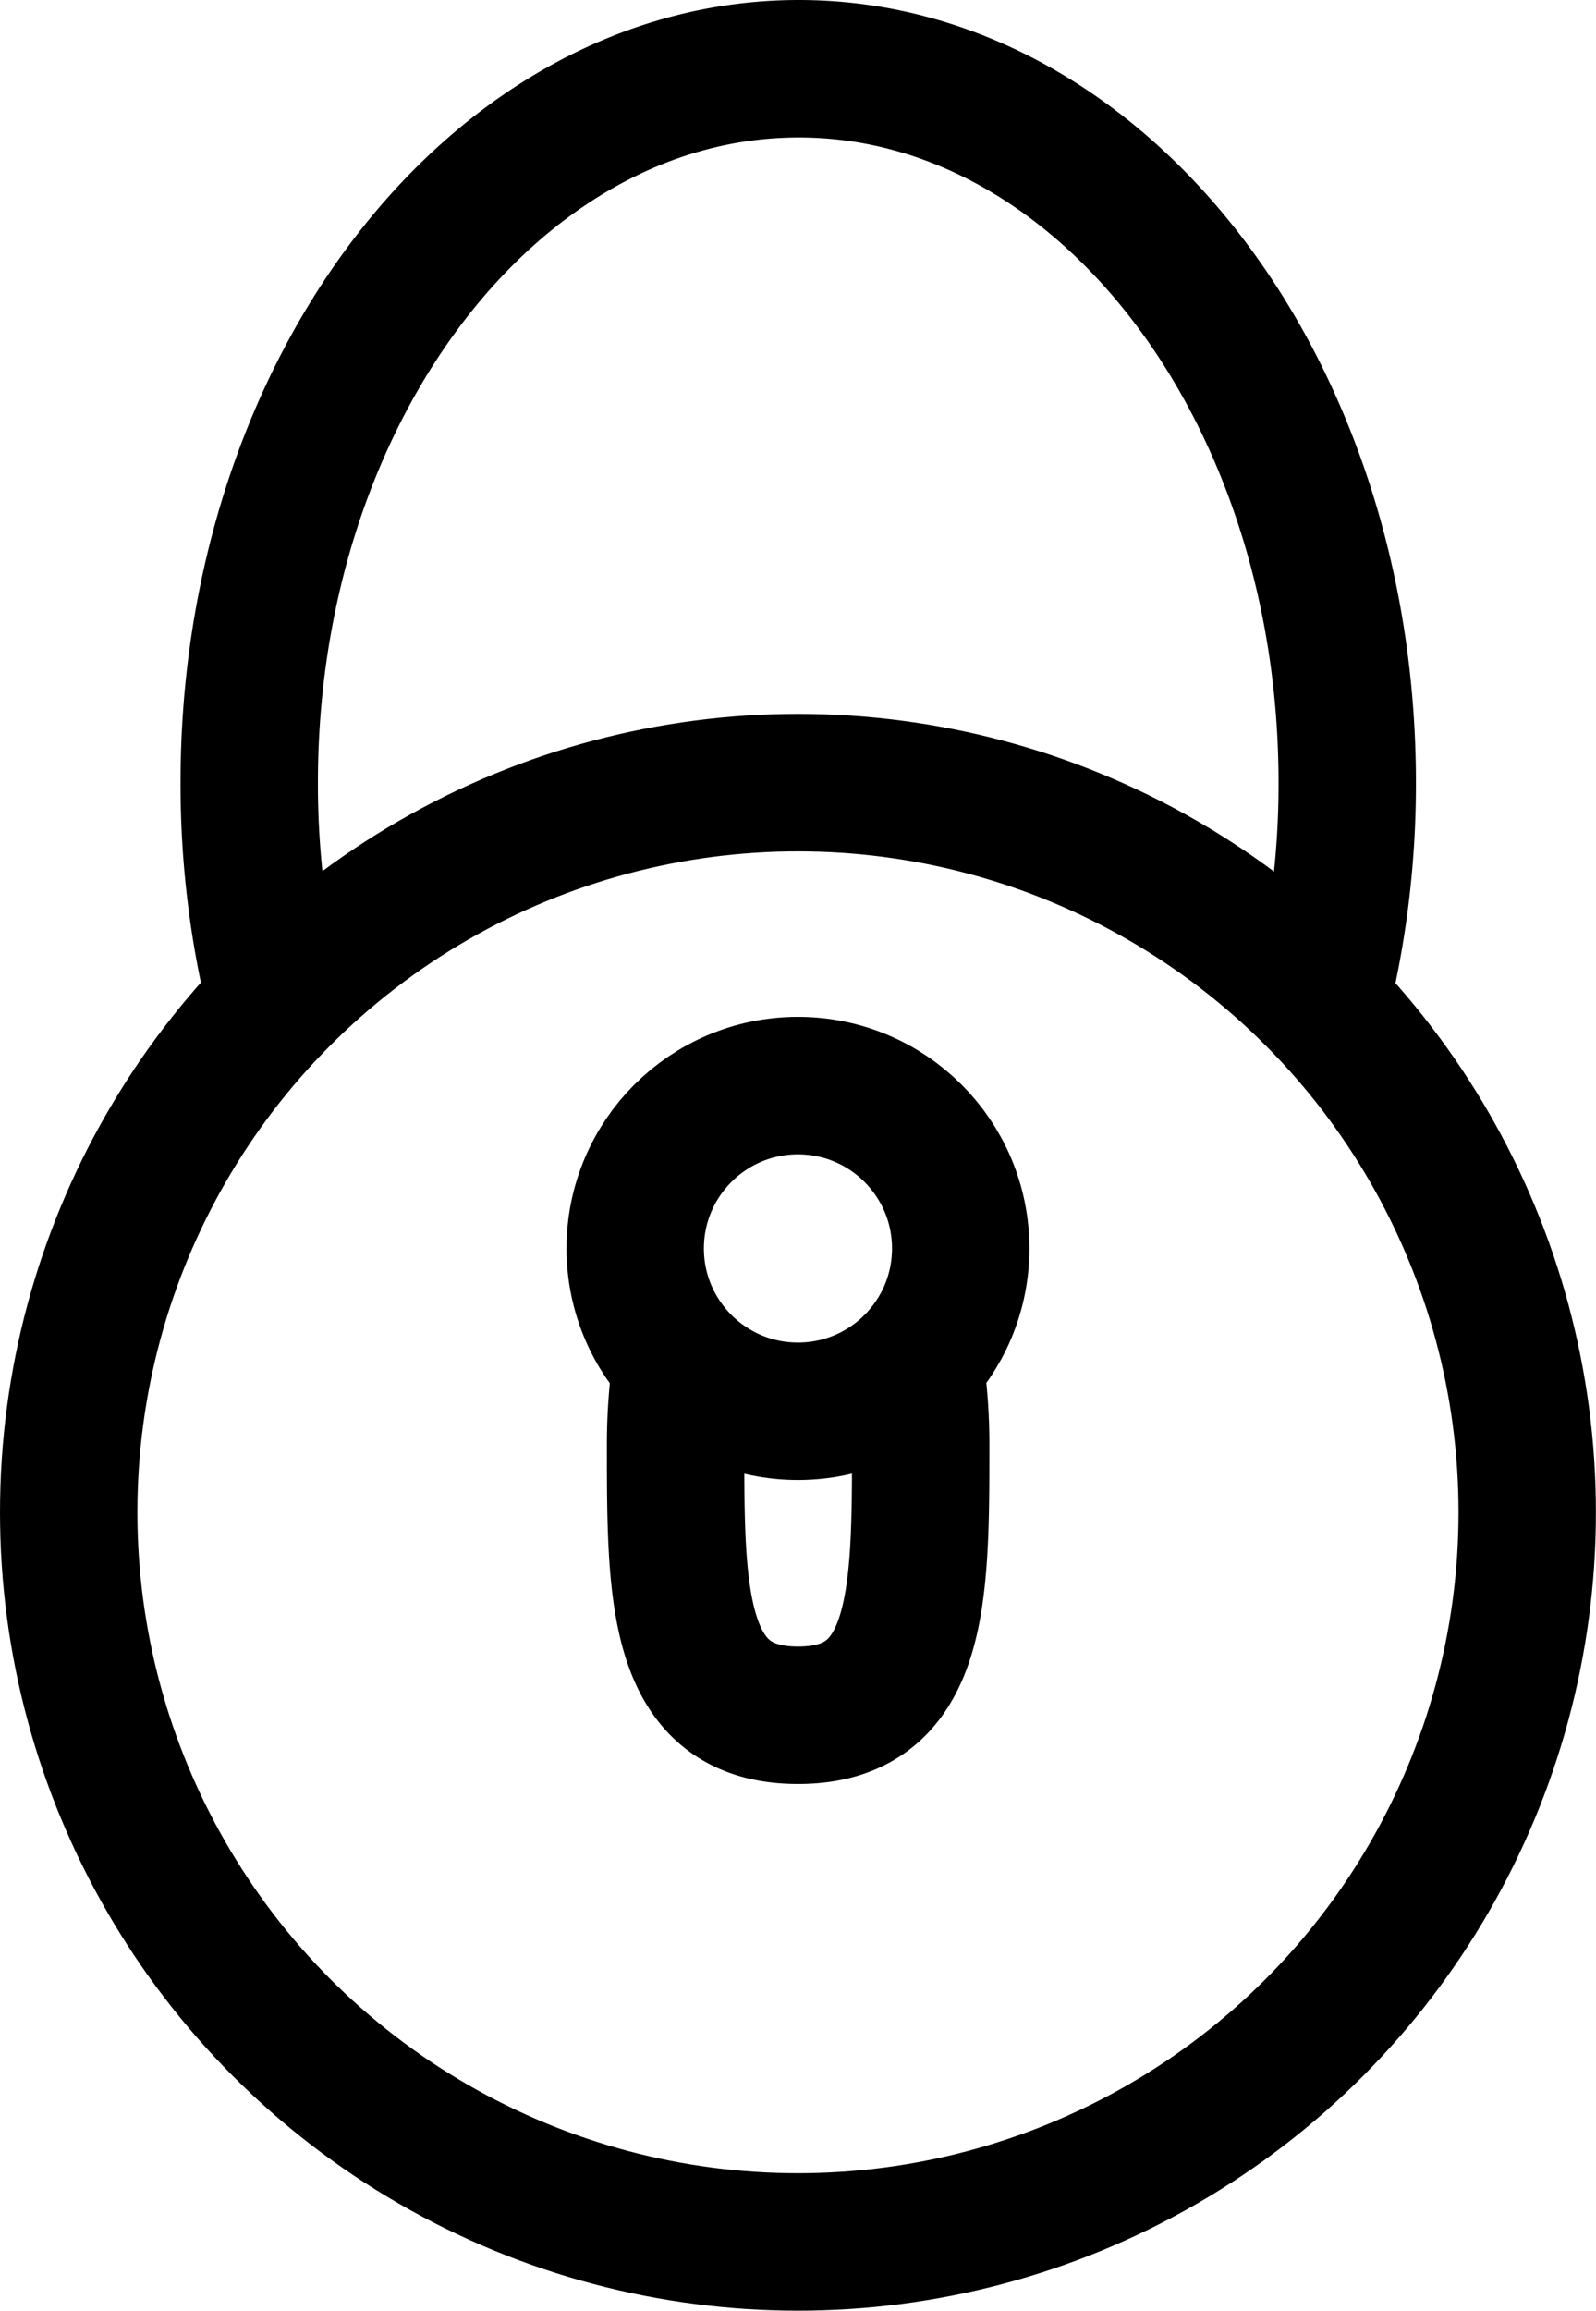 <svg xmlns="http://www.w3.org/2000/svg" width="17.425" height="25.215" viewBox="0 0 17.425 25.215">
  <g id="PassWordBlackDiaD" transform="translate(0.25 0.25)">
    <circle id="Elipse_32" data-name="Elipse 32" cx="7.962" cy="7.962" r="7.962" transform="translate(0.5 8.29)" fill="none" stroke="#000" stroke-miterlimit="10" stroke-width="1.5"/>
    <path id="Caminho_164" data-name="Caminho 164" d="M60.44,27.894a9.883,9.883,0,0,0,.292-2.406c0-4.3-2.684-7.788-5.988-7.788s-6,3.487-6,7.788a9.882,9.882,0,0,0,.292,2.406" transform="translate(-46.273 -17.2)" fill="none" stroke="#000" stroke-miterlimit="10" stroke-width="1.5"/>
    <circle id="Elipse_33" data-name="Elipse 33" cx="1.777" cy="1.777" r="1.777" transform="translate(6.685 11.596)" fill="none" stroke="#000" stroke-miterlimit="10" stroke-width="1.5"/>
    <path id="Caminho_165" data-name="Caminho 165" d="M75.255,97.83a6.251,6.251,0,0,0-.065.909c0,1.627,0,2.945,1.337,2.945s1.339-1.317,1.339-2.945a6.012,6.012,0,0,0-.067-.909" transform="translate(-68.064 -83.217)" fill="none" stroke="#000" stroke-miterlimit="10" stroke-width="1.5"/>
  </g>
</svg>
